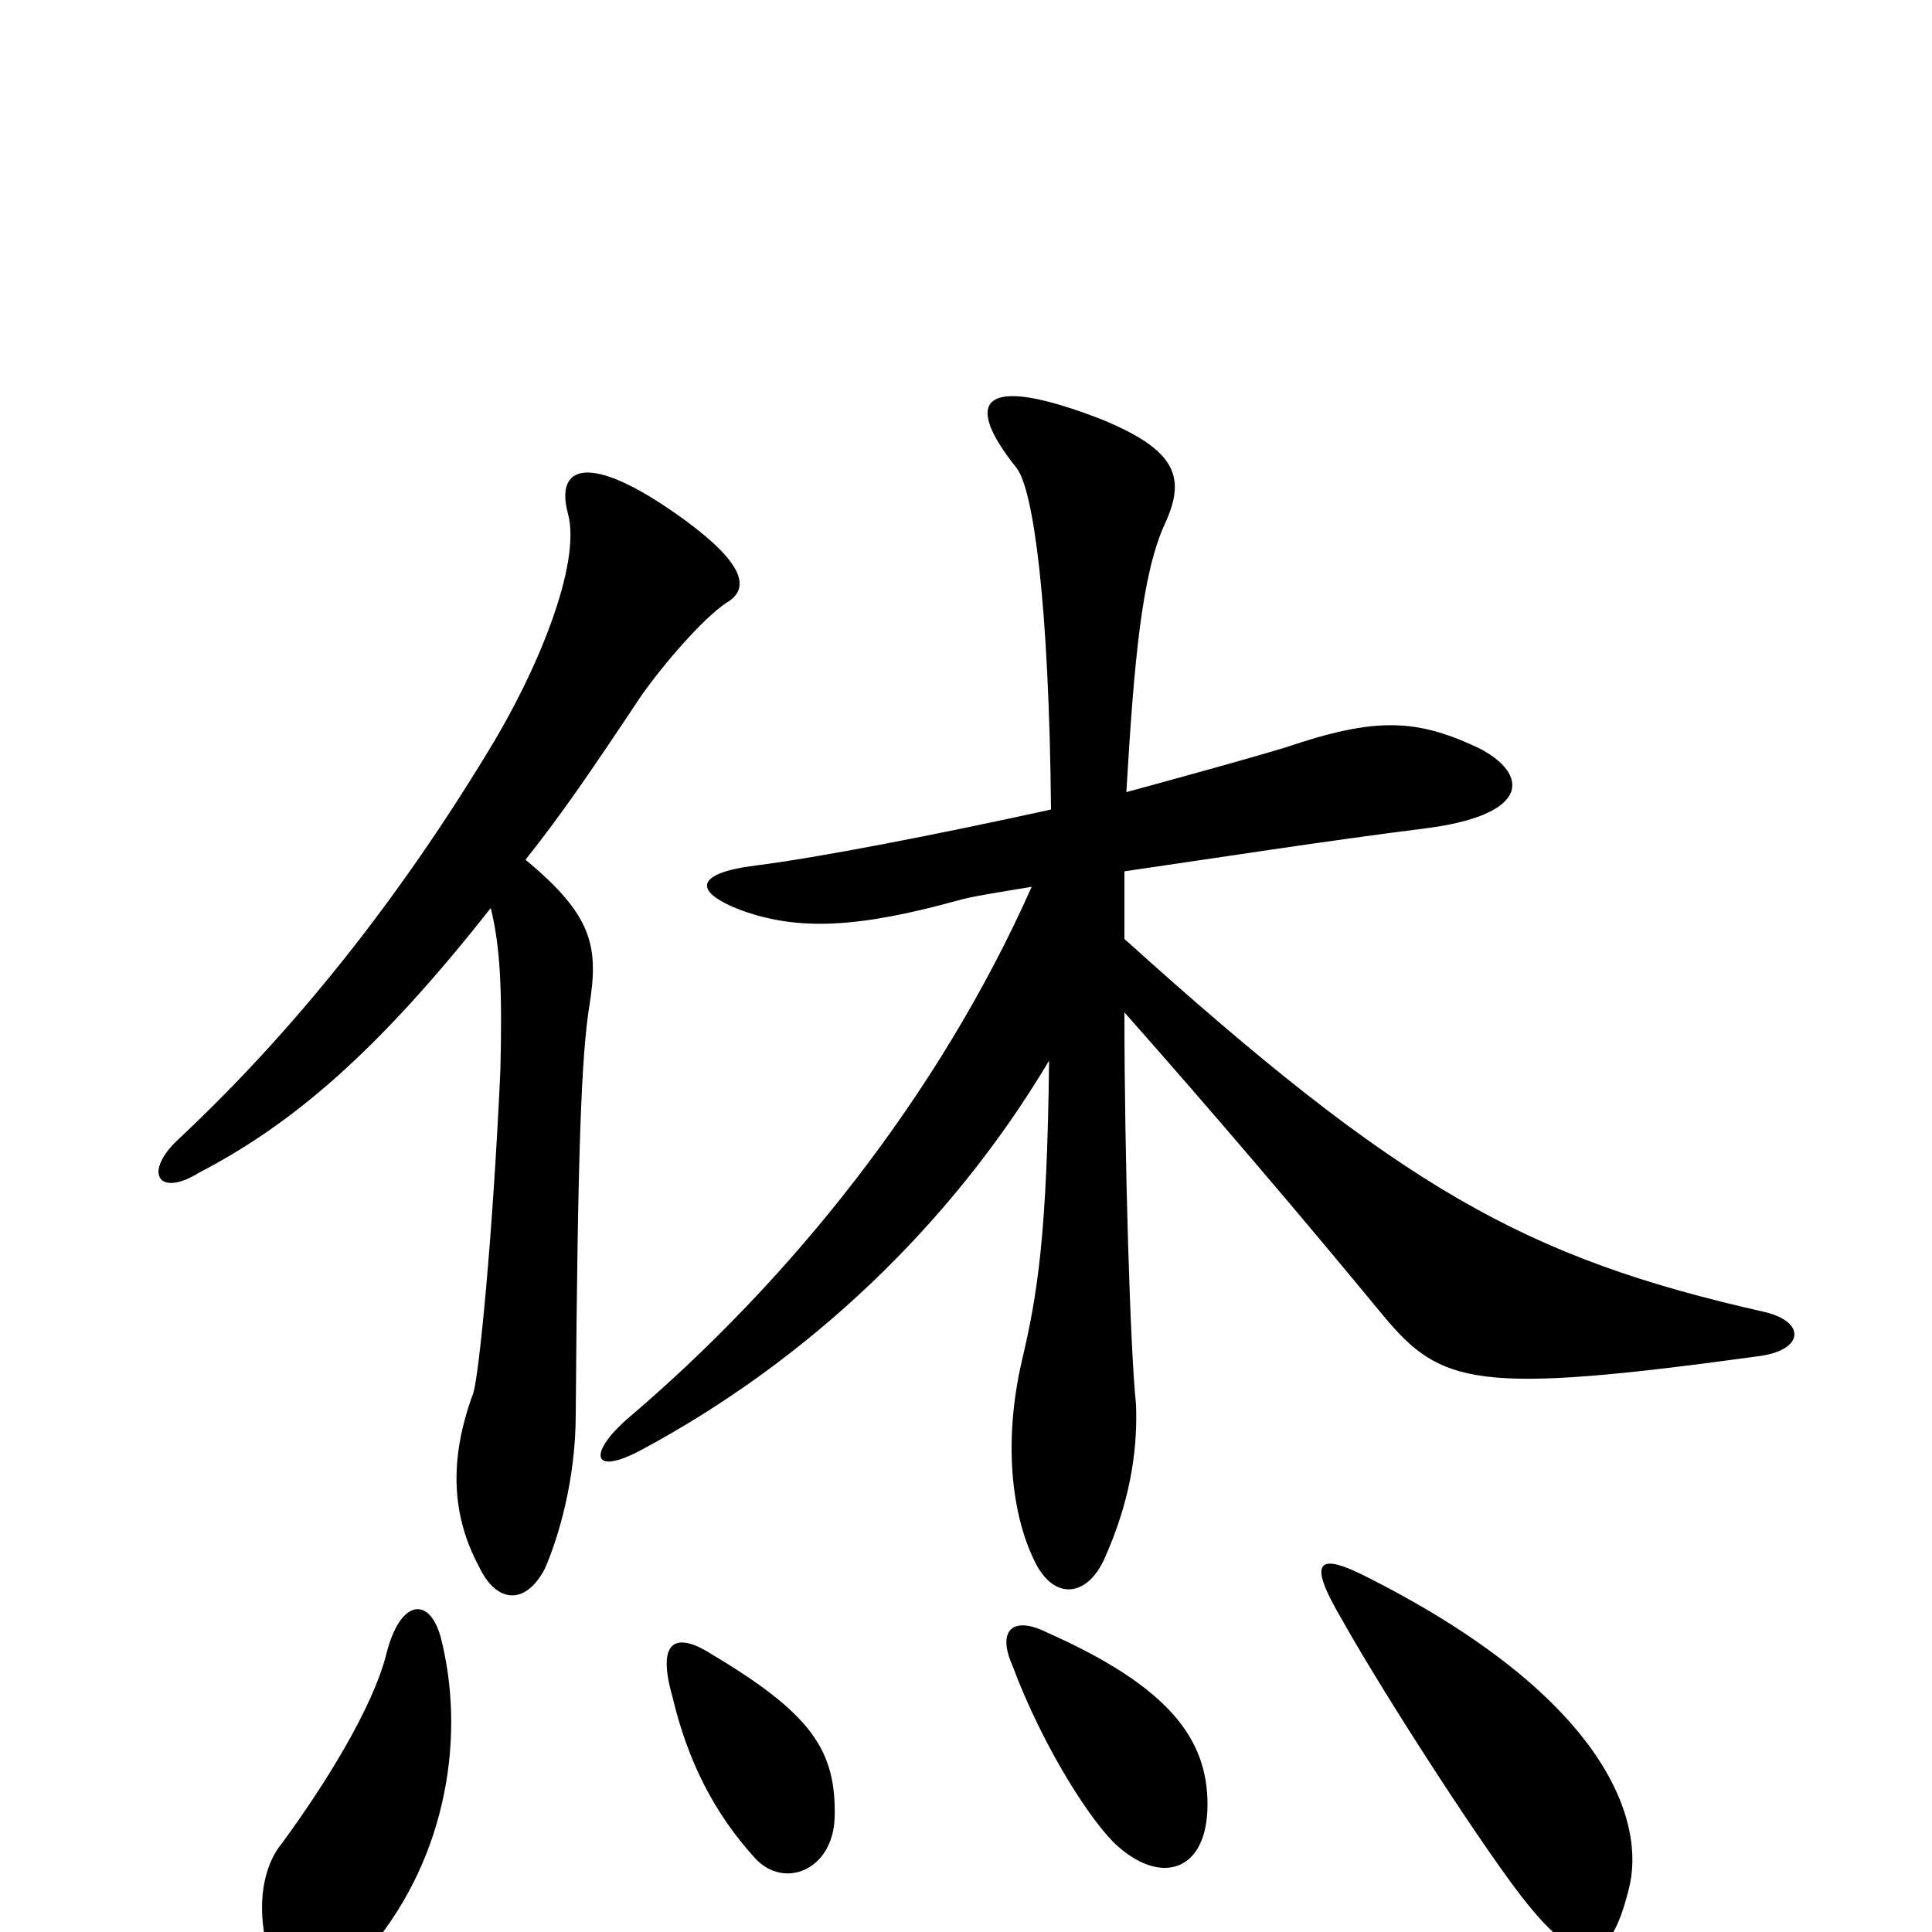 <svg xmlns="http://www.w3.org/2000/svg" viewBox="0 -1000 1000 1000">
	<path fill="#000000" d="M432 -59C433 -94 420 -113 368 -144C349 -156 340 -150 348 -122C356 -88 370 -61 391 -38C406 -22 431 -32 432 -59ZM228 -153C222 -174 207 -172 200 -144C193 -116 168 -76 146 -46C136 -34 133 -14 138 7C146 40 164 41 192 8C232 -40 241 -103 228 -153ZM625 -66C625 -100 605 -127 542 -155C524 -164 516 -156 524 -138C540 -95 566 -55 579 -44C602 -24 625 -32 625 -66ZM843 -22C852 -56 833 -120 709 -183C682 -197 676 -193 695 -161C718 -120 772 -37 791 -14C821 23 834 14 843 -22ZM583 -590C587 -658 591 -703 603 -729C614 -753 609 -767 570 -783C508 -807 498 -793 526 -758C535 -747 543 -687 544 -581C485 -568 423 -556 391 -552C359 -548 358 -538 386 -528C413 -519 442 -519 496 -534C503 -536 516 -538 534 -541C486 -433 409 -337 324 -265C305 -248 306 -236 331 -249C419 -296 493 -367 543 -451C542 -361 537 -330 529 -296C519 -253 524 -216 535 -193C545 -171 563 -173 572 -194C584 -221 589 -247 588 -273C585 -301 582 -401 582 -476C628 -424 674 -370 716 -319C746 -283 764 -278 910 -298C934 -301 935 -316 913 -321C789 -349 725 -385 582 -514C582 -528 582 -541 582 -549C630 -556 688 -565 736 -571C794 -578 791 -600 765 -613C733 -628 712 -629 665 -613C645 -607 616 -599 583 -590ZM254 -530C259 -510 260 -487 259 -446C255 -359 248 -289 245 -279C232 -244 234 -215 248 -189C257 -170 272 -169 282 -188C289 -204 298 -234 298 -268C299 -406 301 -454 305 -479C310 -510 307 -526 272 -555C291 -579 304 -598 332 -640C344 -657 364 -680 376 -688C388 -695 387 -708 350 -734C306 -765 287 -760 294 -734C301 -708 278 -652 252 -610C207 -536 154 -468 92 -410C74 -393 82 -380 103 -393C151 -418 195 -455 254 -530Z"/>
</svg>